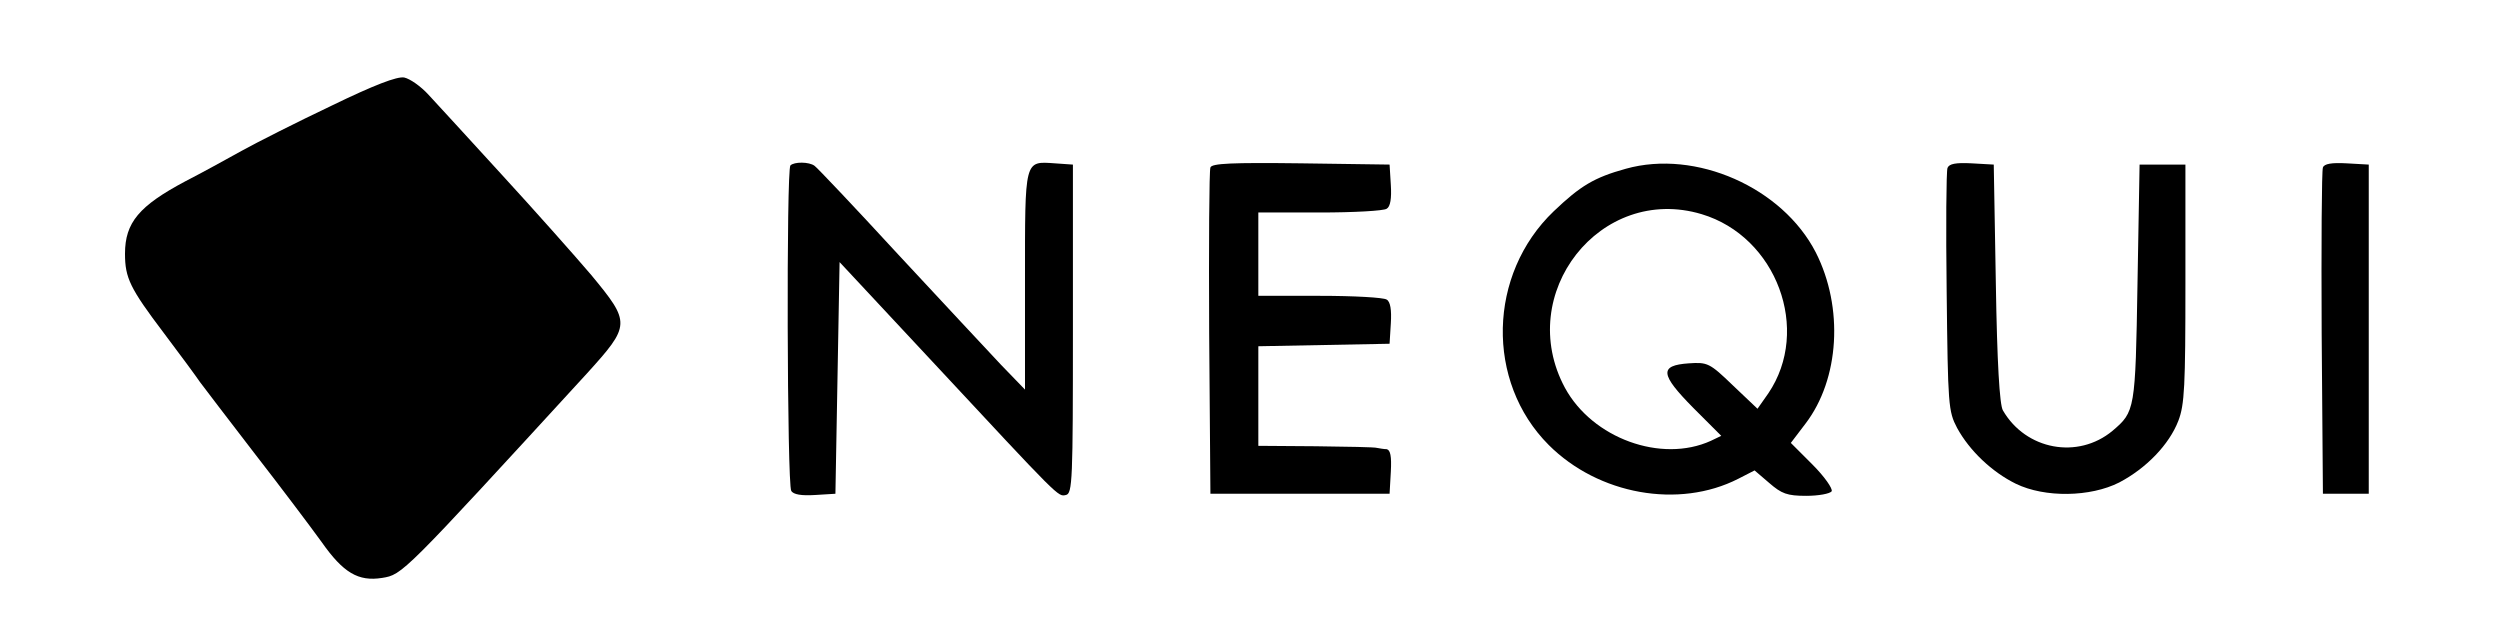 <?xml version="1.0" standalone="no"?>
<!DOCTYPE svg PUBLIC "-//W3C//DTD SVG 20010904//EN"
 "http://www.w3.org/TR/2001/REC-SVG-20010904/DTD/svg10.dtd">
<svg version="1.0" xmlns="http://www.w3.org/2000/svg"
 width="600pt" height="154pt" viewBox="0 0 600 154"
 preserveAspectRatio="xMidYMid meet">

<g transform="translate(0,154) scale(0.1,-0.1)"
fill="#000000" stroke="none">
<path d="M795 1286 c-82 -39 -179 -88 -215 -108 -36 -20 -96 -53 -135 -73
-111 -59 -145 -99 -145 -174 0 -58 12 -83 93 -190 40 -53 79 -106 87 -118 8
-11 67 -88 130 -170 63 -81 136 -178 162 -214 52 -74 88 -95 145 -86 49 8 48
7 491 490 106 117 106 122 11 237 -40 47 -136 155 -214 240 -78 85 -157 172
-176 192 -19 21 -45 39 -59 42 -17 3 -72 -18 -175 -68z"/>
<path d="M1897 1143 c-10 -9 -8 -766 2 -781 5 -9 25 -12 57 -10 l49 3 5 278 5
278 222 -238 c309 -332 302 -325 321 -321 16 3 17 35 17 398 l0 395 -43 3
c-74 5 -72 12 -72 -282 l0 -261 -58 60 c-31 33 -142 152 -247 265 -104 113
-194 208 -200 212 -13 10 -49 10 -58 1z"/>
<path d="M2905 1138 c-3 -7 -4 -186 -3 -398 l3 -385 215 0 215 0 3 53 c2 37
-1 52 -10 54 -7 0 -17 2 -23 3 -5 2 -72 3 -147 4 l-138 1 0 120 0 119 158 3
157 3 3 49 c2 32 -1 52 -10 57 -7 5 -79 9 -160 9 l-148 0 0 100 0 100 148 0
c81 0 153 4 160 9 9 5 12 25 10 57 l-3 49 -213 3 c-165 2 -214 0 -217 -10z"/>
<path d="M3902 1135 c-76 -21 -109 -41 -173 -102 -158 -151 -164 -409 -12
-561 119 -119 312 -154 455 -81 l39 20 35 -30 c30 -26 43 -31 89 -31 29 0 57
5 61 11 3 6 -17 35 -46 64 l-52 52 35 46 c82 107 92 279 25 411 -80 156 -288
248 -456 201z m182 -109 c180 -54 263 -278 160 -430 l-26 -37 -59 56 c-56 54
-61 56 -106 53 -71 -5 -69 -26 11 -107 l67 -67 -25 -12 c-119 -54 -284 6 -350
127 -122 226 85 490 328 417z"/>
<path d="M4674 1137 c-3 -8 -4 -142 -2 -298 3 -272 4 -286 25 -326 30 -55 84
-106 141 -134 70 -34 179 -32 248 3 65 34 120 91 142 148 15 39 17 83 17 330
l0 285 -55 0 -55 0 -5 -285 c-5 -305 -6 -308 -60 -354 -83 -69 -208 -46 -263
49 -8 13 -14 115 -17 305 l-5 285 -53 3 c-38 2 -54 -1 -58 -11z"/>
<path d="M5575 1138 c-3 -7 -4 -186 -3 -398 l3 -385 55 0 55 0 0 395 0 395
-53 3 c-36 2 -54 -1 -57 -10z"/>
</g>
</svg>
